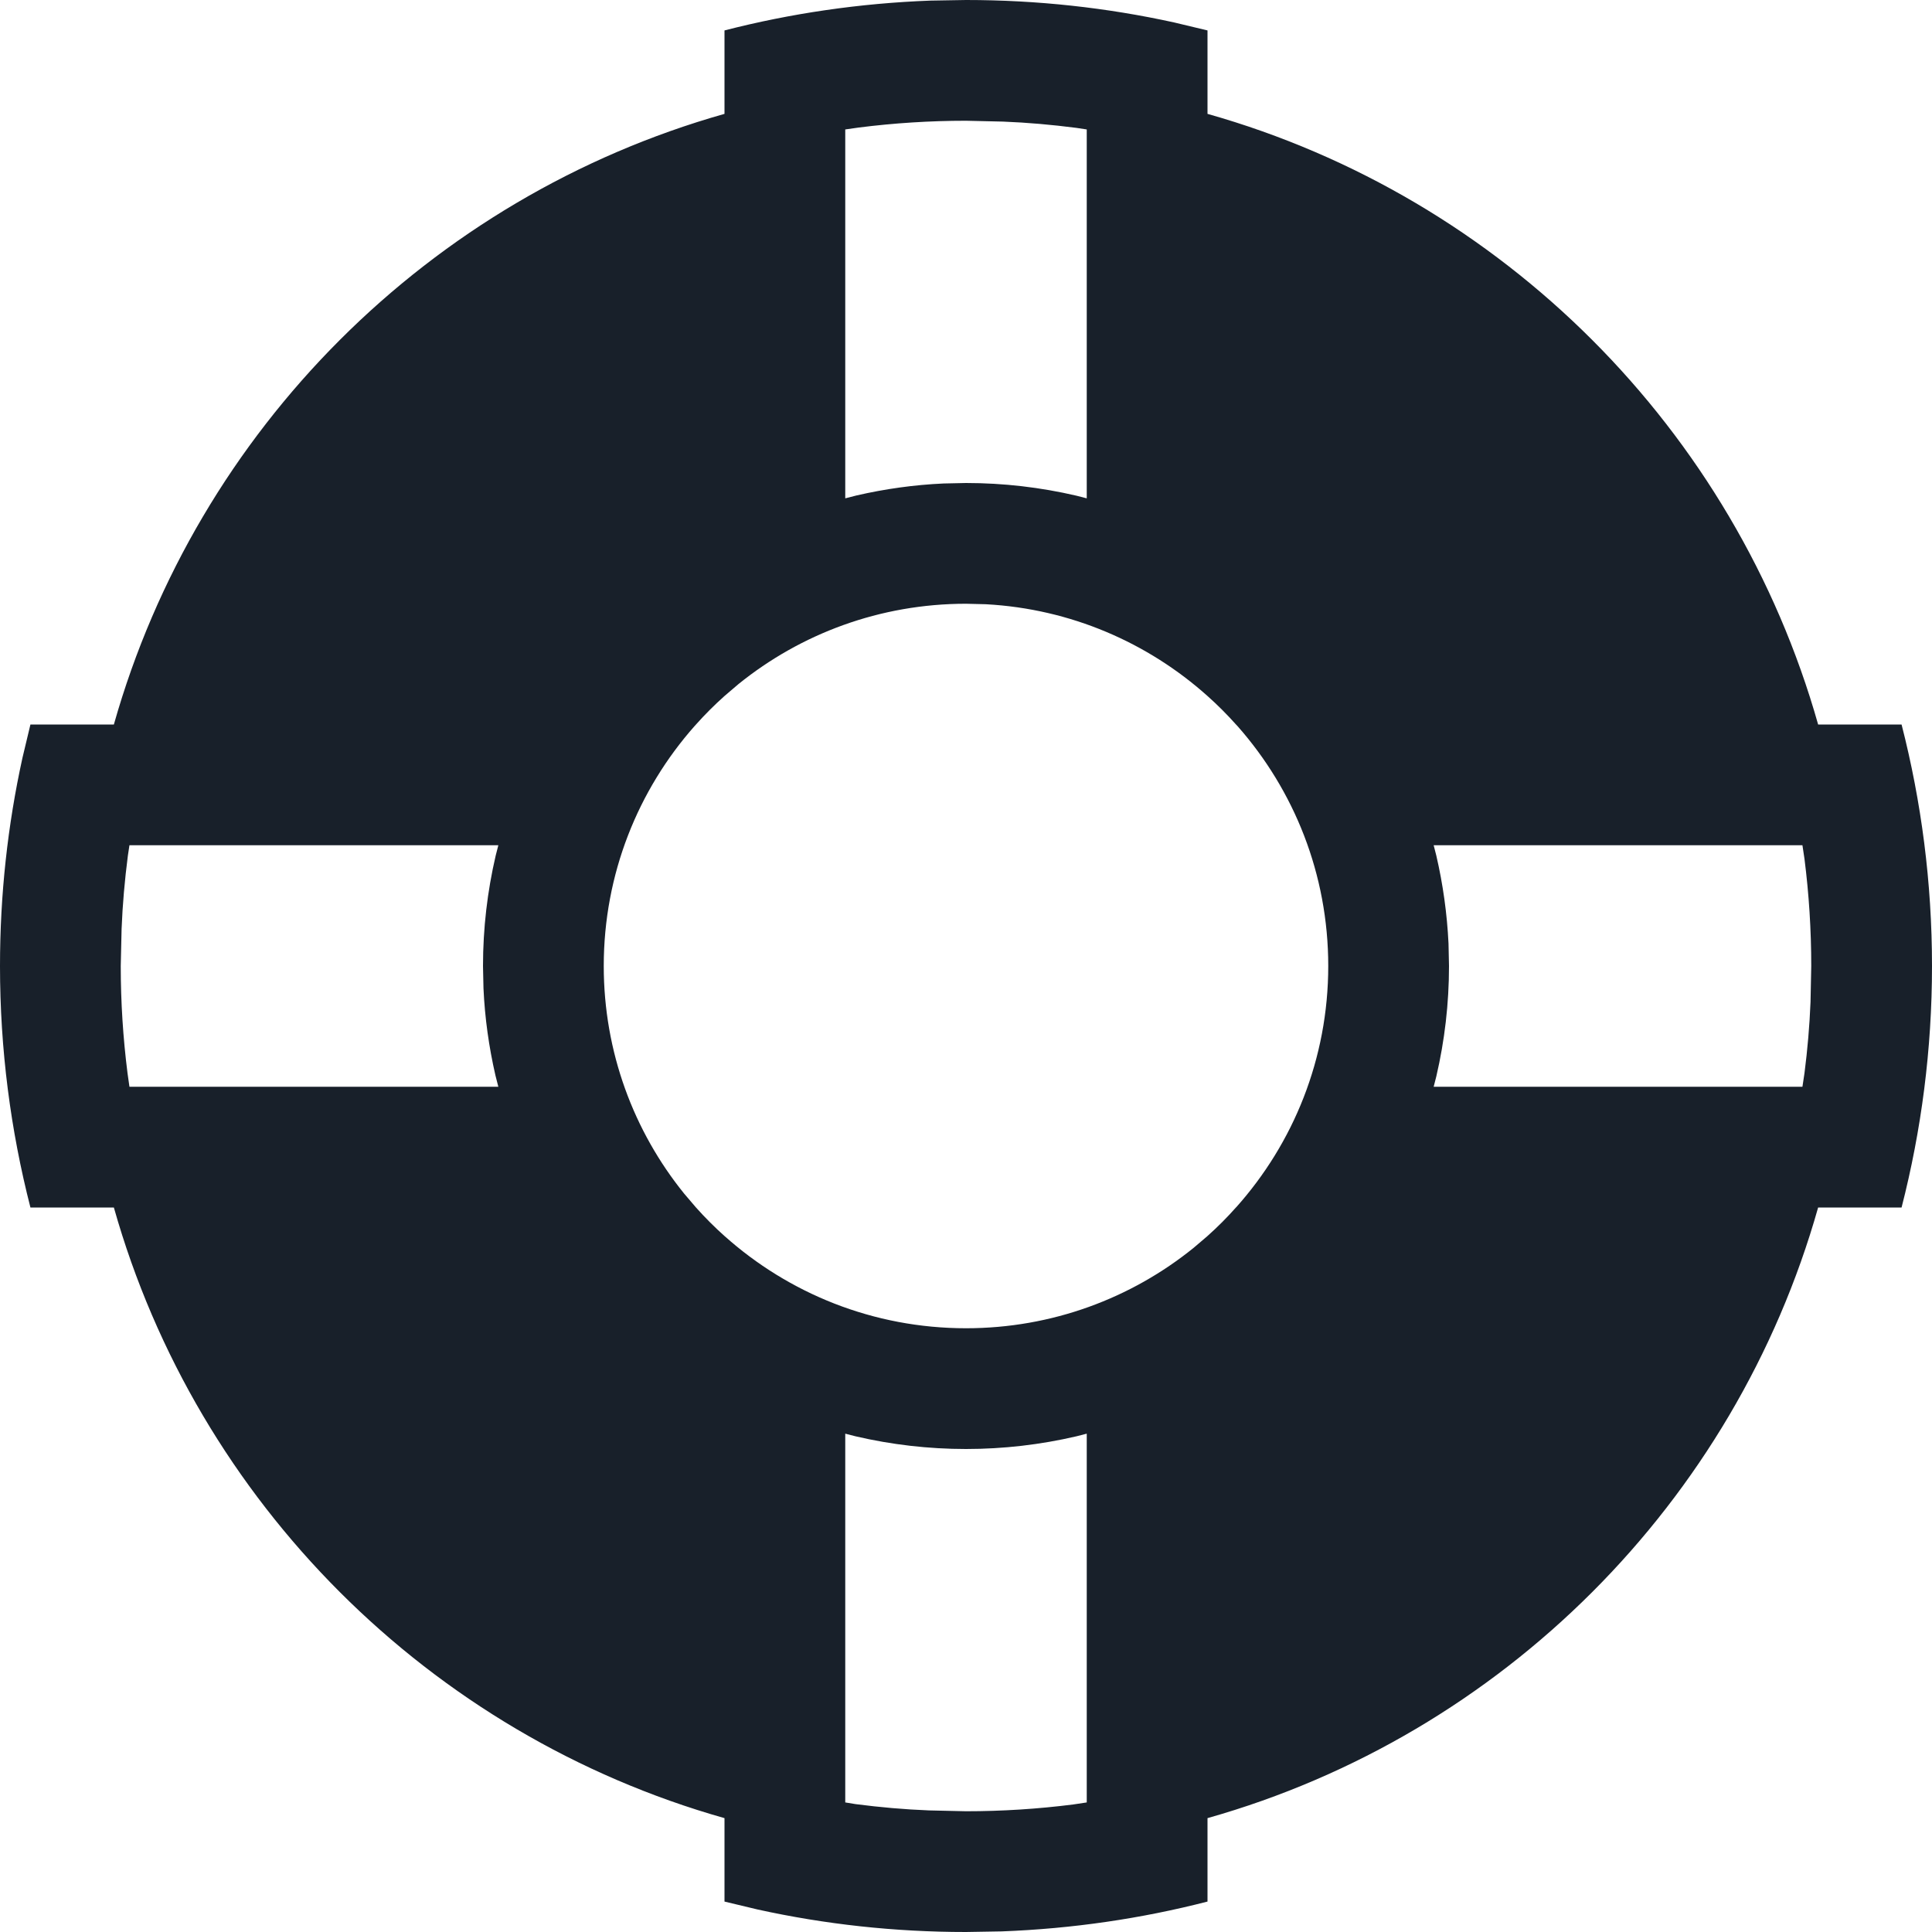 <svg width="16" height="16" viewBox="0 0 16 16" fill="none" xmlns="http://www.w3.org/2000/svg">
<g clip-path="url(#clip0_2266_35636)">
<path fill-rule="evenodd" clip-rule="evenodd" d="M10 15.748V10.674L10 15.057C12.442 14.367 14.367 12.442 15.057 10L11.843 10H15.748C15.912 9.361 16 8.691 16 8C16 7.309 15.912 6.639 15.748 6H10.236L15.057 6C14.366 3.558 12.442 1.633 10 0.943L10 5.326V0.252L9.724 0.186C9.169 0.064 8.592 0 8 0L7.705 0.005C7.119 0.027 6.548 0.111 6 0.252V5.764L6 0.943C3.558 1.634 1.634 3.558 0.943 6L5.764 6L0.252 6L0.186 6.276C0.064 6.831 0 7.408 0 8C0 8.691 0.088 9.361 0.252 10H4.157L0.943 10C1.633 12.442 3.558 14.366 6 15.057L6 10.236L6.003 10.239C6.008 10.243 6.014 10.248 6.019 10.253L6.003 10.239C5.919 10.164 5.839 10.084 5.764 10L5.665 9.884C5.249 9.369 5 8.713 5 8C5 7.238 5.284 6.542 5.753 6.012C5.755 6.01 5.756 6.009 5.758 6.007C5.76 6.004 5.762 6.002 5.764 6C5.838 5.917 5.917 5.838 6 5.764L6.116 5.665C6.631 5.249 7.287 5 8 5L8.164 5.004C8.868 5.042 9.507 5.323 10 5.764C10.083 5.838 10.162 5.917 10.236 6C10.237 6.001 10.238 6.002 10.239 6.003L10.251 6.016C10.717 6.545 11 7.239 11 8C11 8.768 10.711 9.469 10.236 10L10.239 9.996C10.164 10.081 10.084 10.161 10 10.236L9.999 10.237L9.884 10.335C9.369 10.751 8.713 11 8 11C7.232 11 6.531 10.711 6 10.236L6 15.748L6.276 15.814C6.831 15.936 7.408 16 8 16L8.295 15.995C8.881 15.973 9.452 15.889 10 15.748ZM5.764 10C5.764 10 5.764 10 5.764 10V10ZM8.914 11.895L9 11.873V14.927L8.887 14.944C8.595 14.981 8.299 15 8 15L7.693 14.993C7.489 14.985 7.287 14.967 7.086 14.941L7 14.927V11.873L7.086 11.895C7.382 11.964 7.689 12 8 12C8.311 12 8.618 11.964 8.914 11.895ZM11.873 7H14.927L14.944 7.113C14.981 7.405 15 7.701 15 8L14.994 8.298C14.986 8.496 14.969 8.692 14.944 8.887L14.927 9H11.873L11.895 8.914C11.964 8.618 12 8.311 12 8L11.996 7.814C11.984 7.566 11.95 7.323 11.895 7.086L11.873 7ZM1.072 7H4.127L4.105 7.086C4.036 7.382 4 7.689 4 8L4.004 8.185C4.015 8.43 4.049 8.671 4.103 8.906L4.127 9H1.072L1.056 8.887C1.019 8.595 1 8.299 1 8L1.007 7.693C1.015 7.489 1.033 7.287 1.059 7.086L1.072 7ZM7.113 1.056C7.405 1.019 7.701 1 8 1L8.307 1.007C8.511 1.015 8.713 1.033 8.914 1.059L9 1.072V4.127L8.914 4.105C8.618 4.036 8.311 4 8 4L7.815 4.004C7.57 4.015 7.329 4.049 7.094 4.103L7 4.127V1.072L7.113 1.056Z" fill="#18202A"/>
</g>
<defs>
<clipPath id="clip0_2266_35636">
<rect width="16" height="16" fill="white"/>
</clipPath>
</defs>
</svg>
